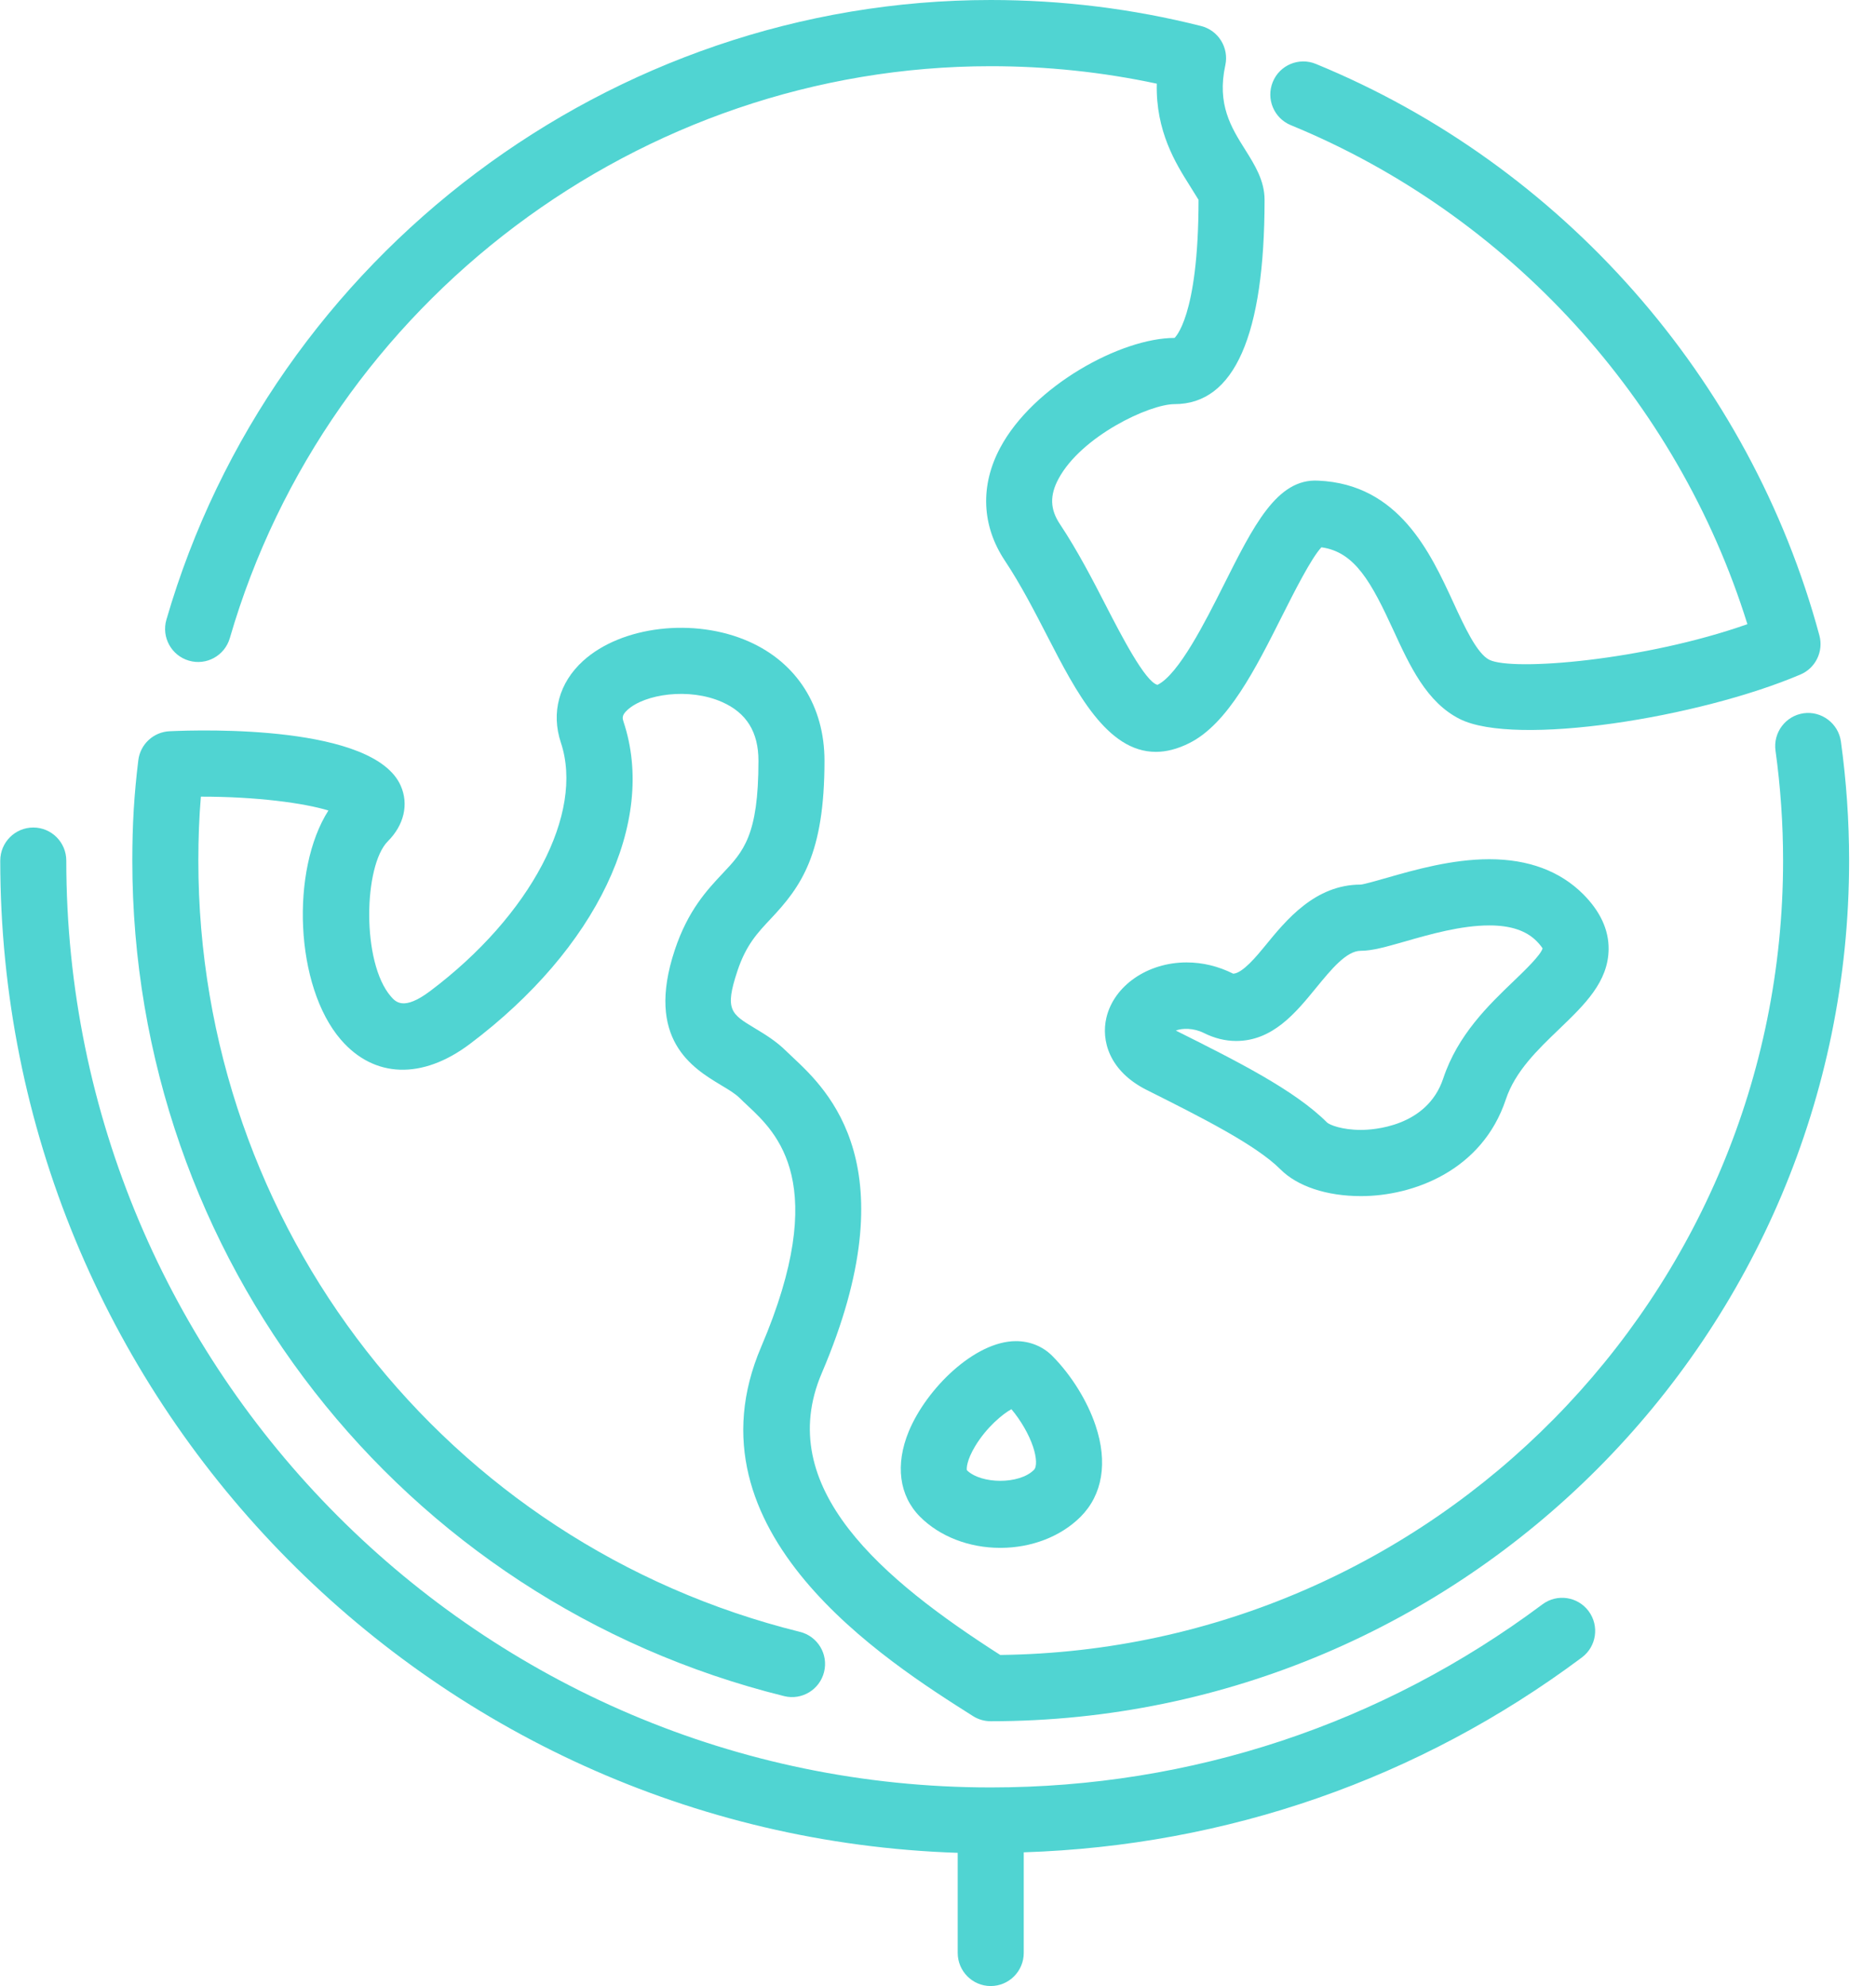 <?xml version="1.0" encoding="UTF-8"?>
<svg width="51px" height="54px" viewBox="0 0 51 54" version="1.1" xmlns="http://www.w3.org/2000/svg" xmlns:xlink="http://www.w3.org/1999/xlink">
    <!-- Generator: Sketch 42 (36781) - http://www.bohemiancoding.com/sketch -->
    <title>国际化视野</title>
    <desc>Created with Sketch.</desc>
    <defs></defs>
    <g id="Landing-Page" stroke="none" stroke-width="1" fill="none" fill-rule="evenodd">
        <g id="Landing-Page---Slide-1" transform="translate(-676, -949)" fill="#50D4D2">
            <g id="adventages" transform="translate(131, 896)">
                <g id="国际化视野" transform="translate(545, 53)">
                    <g id="earth-globe">
                        <g id="Layer_1" fill-rule="nonzero">
                            <g id="Group">
                                <path d="M5.136,17.963 C5.611,18.103 6.109,17.828 6.248,17.35 C8.906,8.194 17.412,1.8 26.933,1.8 C28.457,1.8 29.972,1.959 31.448,2.275 C31.415,3.57 31.973,4.459 32.332,5.029 C32.431,5.188 32.567,5.404 32.583,5.433 C32.583,8.661 31.925,9.186 31.932,9.188 C30.477,9.188 28.09,10.491 27.192,12.172 C26.641,13.202 26.686,14.293 27.317,15.243 C27.75,15.894 28.122,16.618 28.483,17.318 C29.246,18.799 30.092,20.443 31.421,20.443 C31.702,20.443 32.006,20.369 32.334,20.204 C33.381,19.679 34.131,18.187 34.856,16.745 C35.176,16.11 35.645,15.178 35.923,14.881 C36.834,15.006 37.28,15.832 37.882,17.14 C38.325,18.104 38.784,19.098 39.685,19.55 C41.202,20.31 46.189,19.514 48.946,18.34 C49.358,18.165 49.578,17.711 49.461,17.277 C47.577,10.293 42.46,4.484 35.772,1.738 C35.313,1.549 34.788,1.769 34.601,2.229 C34.413,2.689 34.633,3.215 35.091,3.403 C41.016,5.836 45.605,10.872 47.504,16.971 C44.71,17.958 41.126,18.255 40.488,17.94 C40.15,17.77 39.811,17.035 39.512,16.386 C38.886,15.027 38.029,13.166 35.841,13.069 C34.71,13 34.073,14.305 33.253,15.935 C32.772,16.891 32.046,18.336 31.467,18.621 C31.134,18.543 30.473,17.258 30.078,16.492 C29.713,15.782 29.299,14.979 28.811,14.245 C28.546,13.847 28.535,13.469 28.775,13.021 C29.391,11.867 31.241,10.988 31.932,10.988 C33.555,10.988 34.378,9.12 34.378,5.433 C34.378,4.909 34.11,4.483 33.851,4.07 C33.471,3.466 33.078,2.84 33.311,1.773 C33.414,1.299 33.123,0.827 32.654,0.708 C30.795,0.238 28.87,0 26.933,0 C16.619,0 7.404,6.928 4.524,16.848 C4.385,17.325 4.66,17.825 5.136,17.963 Z" id="Shape"></path>
                                <path d="M37.7,23.868 C37.44,23.942 37.086,24.044 36.992,24.052 C35.751,24.052 34.965,25.015 34.392,25.718 C34.173,25.986 33.777,26.467 33.525,26.474 C33.119,26.271 32.693,26.168 32.257,26.168 C31.199,26.168 30.283,26.799 30.078,27.671 C29.933,28.283 30.146,29.12 31.174,29.636 C32.631,30.367 34.138,31.122 34.809,31.794 C35.27,32.257 36.068,32.522 36.999,32.522 C38.412,32.522 40.292,31.834 40.937,29.892 C41.192,29.127 41.802,28.542 42.391,27.977 C43.075,27.319 43.722,26.699 43.731,25.808 C43.737,25.283 43.505,24.781 43.042,24.315 C42.411,23.684 41.552,23.362 40.487,23.362 C39.466,23.362 38.445,23.655 37.7,23.868 Z M41.936,25.784 C41.894,25.961 41.447,26.391 41.15,26.676 C40.472,27.326 39.629,28.135 39.235,29.323 C38.791,30.655 37.294,30.722 36.999,30.722 C36.476,30.722 36.147,30.584 36.079,30.523 C35.201,29.642 33.635,28.857 31.976,28.026 C31.973,28.024 31.97,28.023 31.966,28.021 C32.135,27.952 32.447,27.948 32.722,28.084 C33.012,28.23 33.31,28.304 33.606,28.304 C34.6,28.304 35.227,27.535 35.78,26.858 C36.185,26.364 36.602,25.852 36.992,25.852 C37.31,25.852 37.681,25.745 38.193,25.599 C38.872,25.404 39.717,25.162 40.488,25.162 C41.066,25.162 41.487,25.302 41.772,25.588 C41.897,25.714 41.931,25.784 41.936,25.784 Z" id="Shape"></path>
                                <path d="M50.046,20.162 C49.978,19.669 49.518,19.326 49.035,19.393 C48.544,19.462 48.2,19.916 48.268,20.409 C48.405,21.398 48.474,22.405 48.474,23.4 C48.474,35.224 38.951,44.859 27.192,44.998 C24,42.954 21.008,40.451 22.341,37.333 C24.734,31.732 22.507,29.645 21.556,28.752 L21.377,28.582 C21.105,28.311 20.798,28.125 20.528,27.962 C19.871,27.567 19.694,27.461 20.047,26.4 C20.281,25.695 20.591,25.367 20.949,24.986 C21.779,24.106 22.414,23.23 22.414,20.685 C22.414,19.203 21.664,18.022 20.358,17.443 C18.876,16.786 16.897,17.018 15.85,17.971 C15.197,18.566 14.977,19.377 15.248,20.193 C15.888,22.115 14.426,24.892 11.694,26.947 C10.97,27.491 10.755,27.241 10.626,27.093 C9.824,26.167 9.886,23.532 10.544,22.874 C10.985,22.432 11.116,21.867 10.894,21.364 C10.167,19.711 5.529,19.839 4.609,19.882 C4.172,19.903 3.813,20.236 3.76,20.671 C3.646,21.602 3.597,22.418 3.597,23.4 C3.597,34.191 10.884,43.532 21.317,46.117 C21.796,46.237 22.285,45.942 22.403,45.459 C22.523,44.977 22.228,44.489 21.747,44.37 C12.117,41.984 5.392,33.36 5.392,23.4 C5.392,22.775 5.414,22.224 5.461,21.661 C6.98,21.659 8.27,21.836 8.928,22.037 C7.898,23.649 8.011,26.818 9.27,28.273 C10.172,29.315 11.48,29.358 12.771,28.387 C16.219,25.794 17.86,22.353 16.951,19.625 C16.922,19.535 16.893,19.452 17.058,19.302 C17.531,18.871 18.732,18.689 19.632,19.089 C20.296,19.383 20.619,19.905 20.619,20.685 C20.619,22.716 20.211,23.15 19.645,23.749 C19.226,24.195 18.704,24.748 18.344,25.831 C17.537,28.262 18.831,29.041 19.605,29.507 C19.805,29.626 19.993,29.74 20.108,29.855 C20.174,29.921 20.248,29.991 20.33,30.067 C21.12,30.807 22.588,32.185 20.692,36.623 C18.541,41.655 24.086,45.163 26.454,46.662 C26.597,46.752 26.763,46.8 26.933,46.8 C39.8,46.8 50.269,36.303 50.269,23.4 C50.269,22.322 50.194,21.233 50.046,20.162 Z" id="Shape"></path>
                                <path d="M41.932,43.622 C37.573,46.878 32.386,48.6 26.933,48.6 C13.076,48.6 1.802,37.296 1.802,23.4 C1.802,22.903 1.4,22.5 0.905,22.5 C0.409,22.5 0.007,22.903 0.007,23.4 C0.007,37.986 11.603,49.9 26.036,50.378 L26.036,53.1 C26.036,53.597 26.438,54 26.933,54 C27.428,54 27.831,53.597 27.831,53.1 L27.831,50.364 C33.342,50.185 38.574,48.376 43.004,45.066 C43.402,44.769 43.484,44.205 43.187,43.806 C42.891,43.408 42.33,43.325 41.932,43.622 Z" id="Shape"></path>
                                <path d="M27.62,36.465 C26.499,36.465 25.186,37.758 24.706,38.918 C24.332,39.824 24.443,40.669 25.012,41.24 C25.548,41.777 26.343,42.086 27.194,42.086 C28.045,42.086 28.84,41.777 29.377,41.24 C29.973,40.642 30.119,39.764 29.786,38.767 C29.563,38.094 29.12,37.382 28.603,36.863 C28.346,36.607 27.997,36.465 27.62,36.465 Z M28.108,39.966 C27.709,40.366 26.674,40.355 26.286,39.976 C26.273,39.938 26.274,39.713 26.512,39.318 C26.822,38.806 27.259,38.444 27.496,38.316 C27.751,38.619 27.971,38.999 28.084,39.336 C28.183,39.634 28.192,39.883 28.108,39.966 Z" id="Shape"></path>
                            </g>
                        </g>
                    </g>
                </g>
            </g>
        </g>
    </g>
</svg>